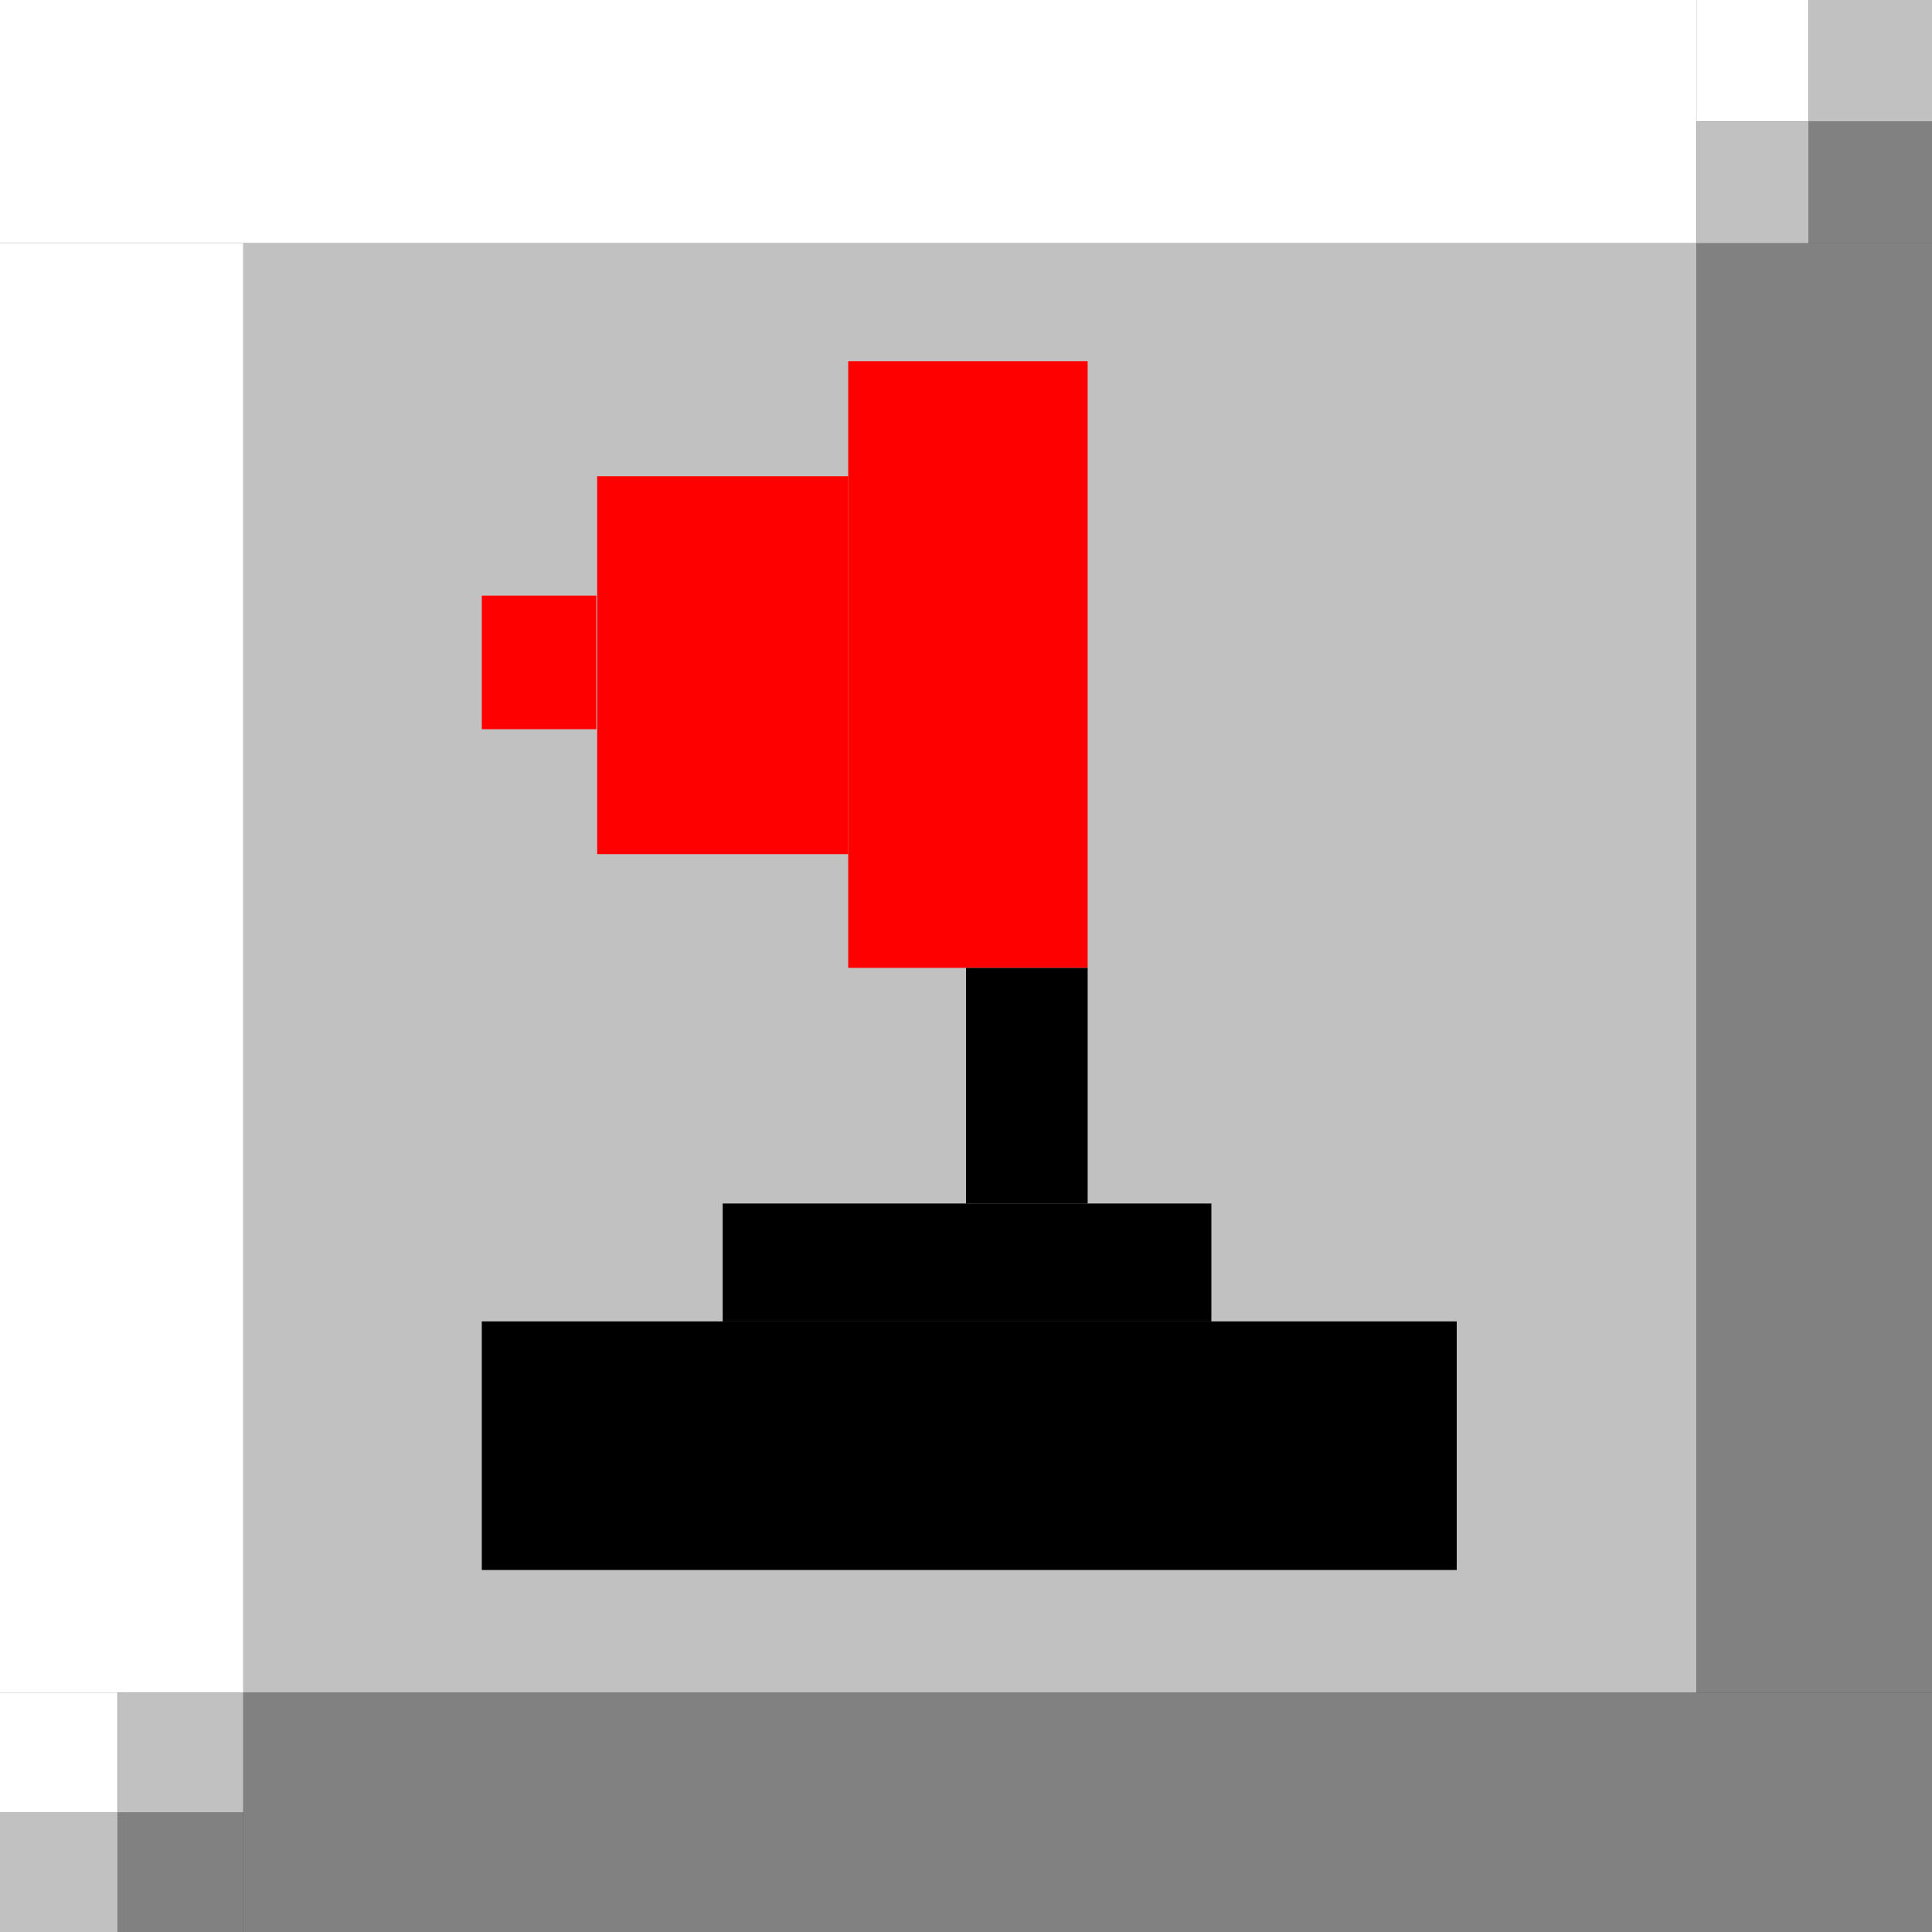 <svg id="efOmay9wFjI1" xmlns="http://www.w3.org/2000/svg" xmlns:xlink="http://www.w3.org/1999/xlink" viewBox="0 0 32 32" shape-rendering="geometricPrecision" text-rendering="geometricPrecision"><rect x="0" y="0" width="32" height="32" fill="#333333" stroke="none"/><g transform="translate(0 0)"><rect width="28.098" height="4.029" rx="0" ry="0" transform="translate(0 0)" fill="#fff" stroke-width="0"/><rect width="1.861" height="2.015" rx="0" ry="0" transform="translate(28.098 0)" fill="#fff" stroke-width="0"/><rect width="3.901" height="24.004" rx="0" ry="0" transform="matrix(1.066 0 0 1-.128 4.029)" fill="#fff" stroke-width="0"/><rect width="1.951" height="1.99" rx="0" ry="0" transform="translate(0 28.034)" fill="#fff" stroke-width="0"/></g><g><rect width="1.861" height="2.015" rx="0" ry="0" transform="translate(28.098 2.015)" fill="#c1c1c1" stroke-width="0"/><rect width="2.041" height="2.015" rx="0" ry="0" transform="translate(29.959 0)" fill="#c1c1c1" stroke-width="0"/><rect width="2.079" height="1.99" rx="0" ry="0" transform="translate(1.951 28.034)" fill="#c1c1c1" stroke-width="0"/><rect width="2.079" height="1.977" rx="0" ry="0" transform="translate(-.128 30.023)" fill="#c1c1c1" stroke-width="0"/><rect width="24.069" height="24.004" rx="0" ry="0" transform="translate(4.03 4.029)" fill="#c1c1c1" stroke-width="0"/></g><g transform="translate(0 0)"><rect width="27.97" height="3.966" rx="0" ry="0" transform="translate(4.03 28.034)" fill="#818181" stroke-width="0"/><rect width="3.902" height="24.004" rx="0" ry="0" transform="translate(28.098 4.029)" fill="#818181" stroke-width="0"/><rect width="2.041" height="2.015" rx="0" ry="0" transform="translate(29.959 2.015)" fill="#818181" stroke-width="0"/><rect width="2.079" height="1.983" rx="0" ry="0" transform="translate(1.951 30.017)" fill="#818181" stroke-width="0"/></g><g><rect width="3.966" height="10.049" rx="0" ry="0" transform="translate(14.049 5.982)" fill="#f00" stroke-width="0"/><rect width="4.158" height="6.259" rx="0" ry="0" transform="translate(9.891 7.888)" fill="#f00" stroke-width="0"/><rect width="1.897" height="2.213" rx="0" ry="0" transform="translate(7.98 9.865)" fill="#f00" stroke-width="0"/></g><g transform="translate(0 0)"><rect width="16.148" height="4.117" rx="0" ry="0" transform="translate(7.98 21.887)" stroke-width="0"/><rect width="8.094" height="1.953" rx="0" ry="0" transform="translate(11.97 19.934)" stroke-width="0"/><rect width="2.015" height="3.903" rx="0" ry="0" transform="translate(16 16.032)" stroke-width="0"/></g></svg>
